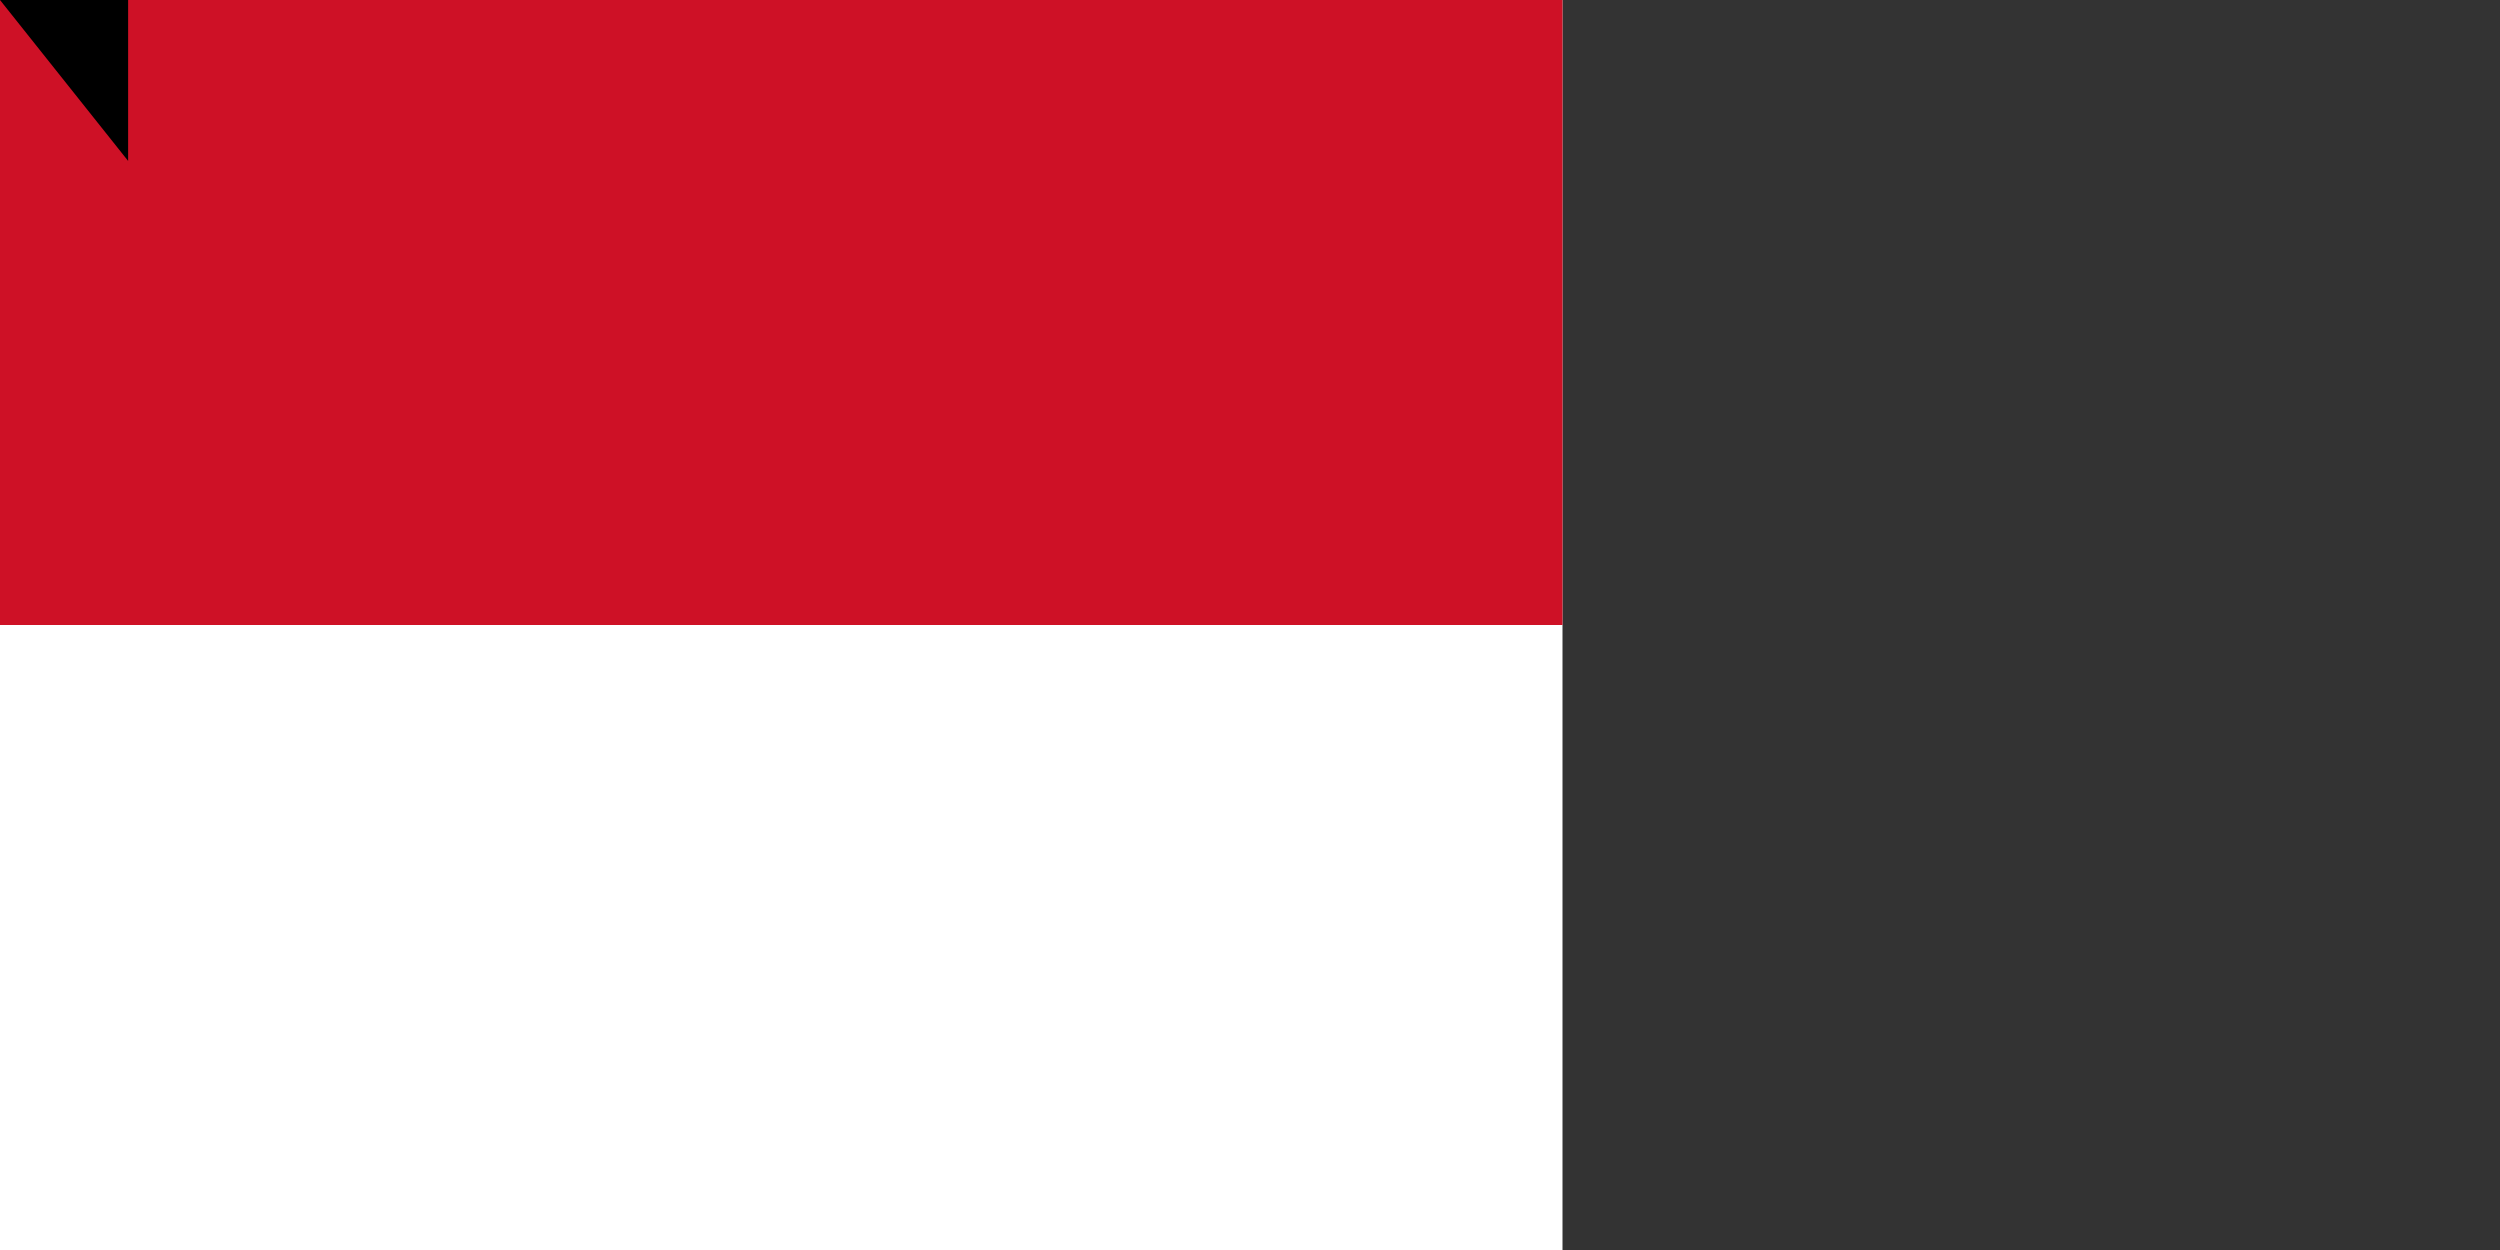 <?xml version="1.0" encoding="UTF-8"?><svg xmlns="http://www.w3.org/2000/svg" width="1600" height="800"><rect width="100%" height="100%" fill="#333333" stroke="none"/><path fill="#FFF" d="M0,0h1000V800H0z"/><path fill="#CE1126" d="M0,0h1000V400H0z"/><path id="path-b798" d="m m0 82 m0 103 m0 65 m0 65 m0 65 m0 65 m0 65 m0 65 m0 65 m0 65 m0 65 m0 65 m0 65 m0 65 m0 65 m0 65 m0 65 m0 65 m0 65 m0 65 m0 77 m0 65 m0 49 m0 55 m0 82 m0 119 m0 113 m0 67 m0 49 m0 68 m0 75 m0 87 m0 89 m0 86 m0 97 m0 43 m0 43 m0 89 m0 53 m0 70 m0 88 m0 101 m0 112 m0 80 m0 85 m0 116 m0 109 m0 101 m0 89 m0 97 m0 78 m0 85 m0 55 m0 105 m0 43 m0 55 m0 111 m0 56 m0 101 m0 69 m0 47 m0 53 m0 115 m0 57 m0 81 m0 84 m0 72 m0 113 m0 113 m0 103 m0 76 m0 80 m0 69 m0 75 m0 71 m0 100 m0 80 m0 86 m0 121 m0 121 m0 52 m0 115 m0 81 m0 89 m0 57 m0 81 m0 61 m0 61"/>
</svg>